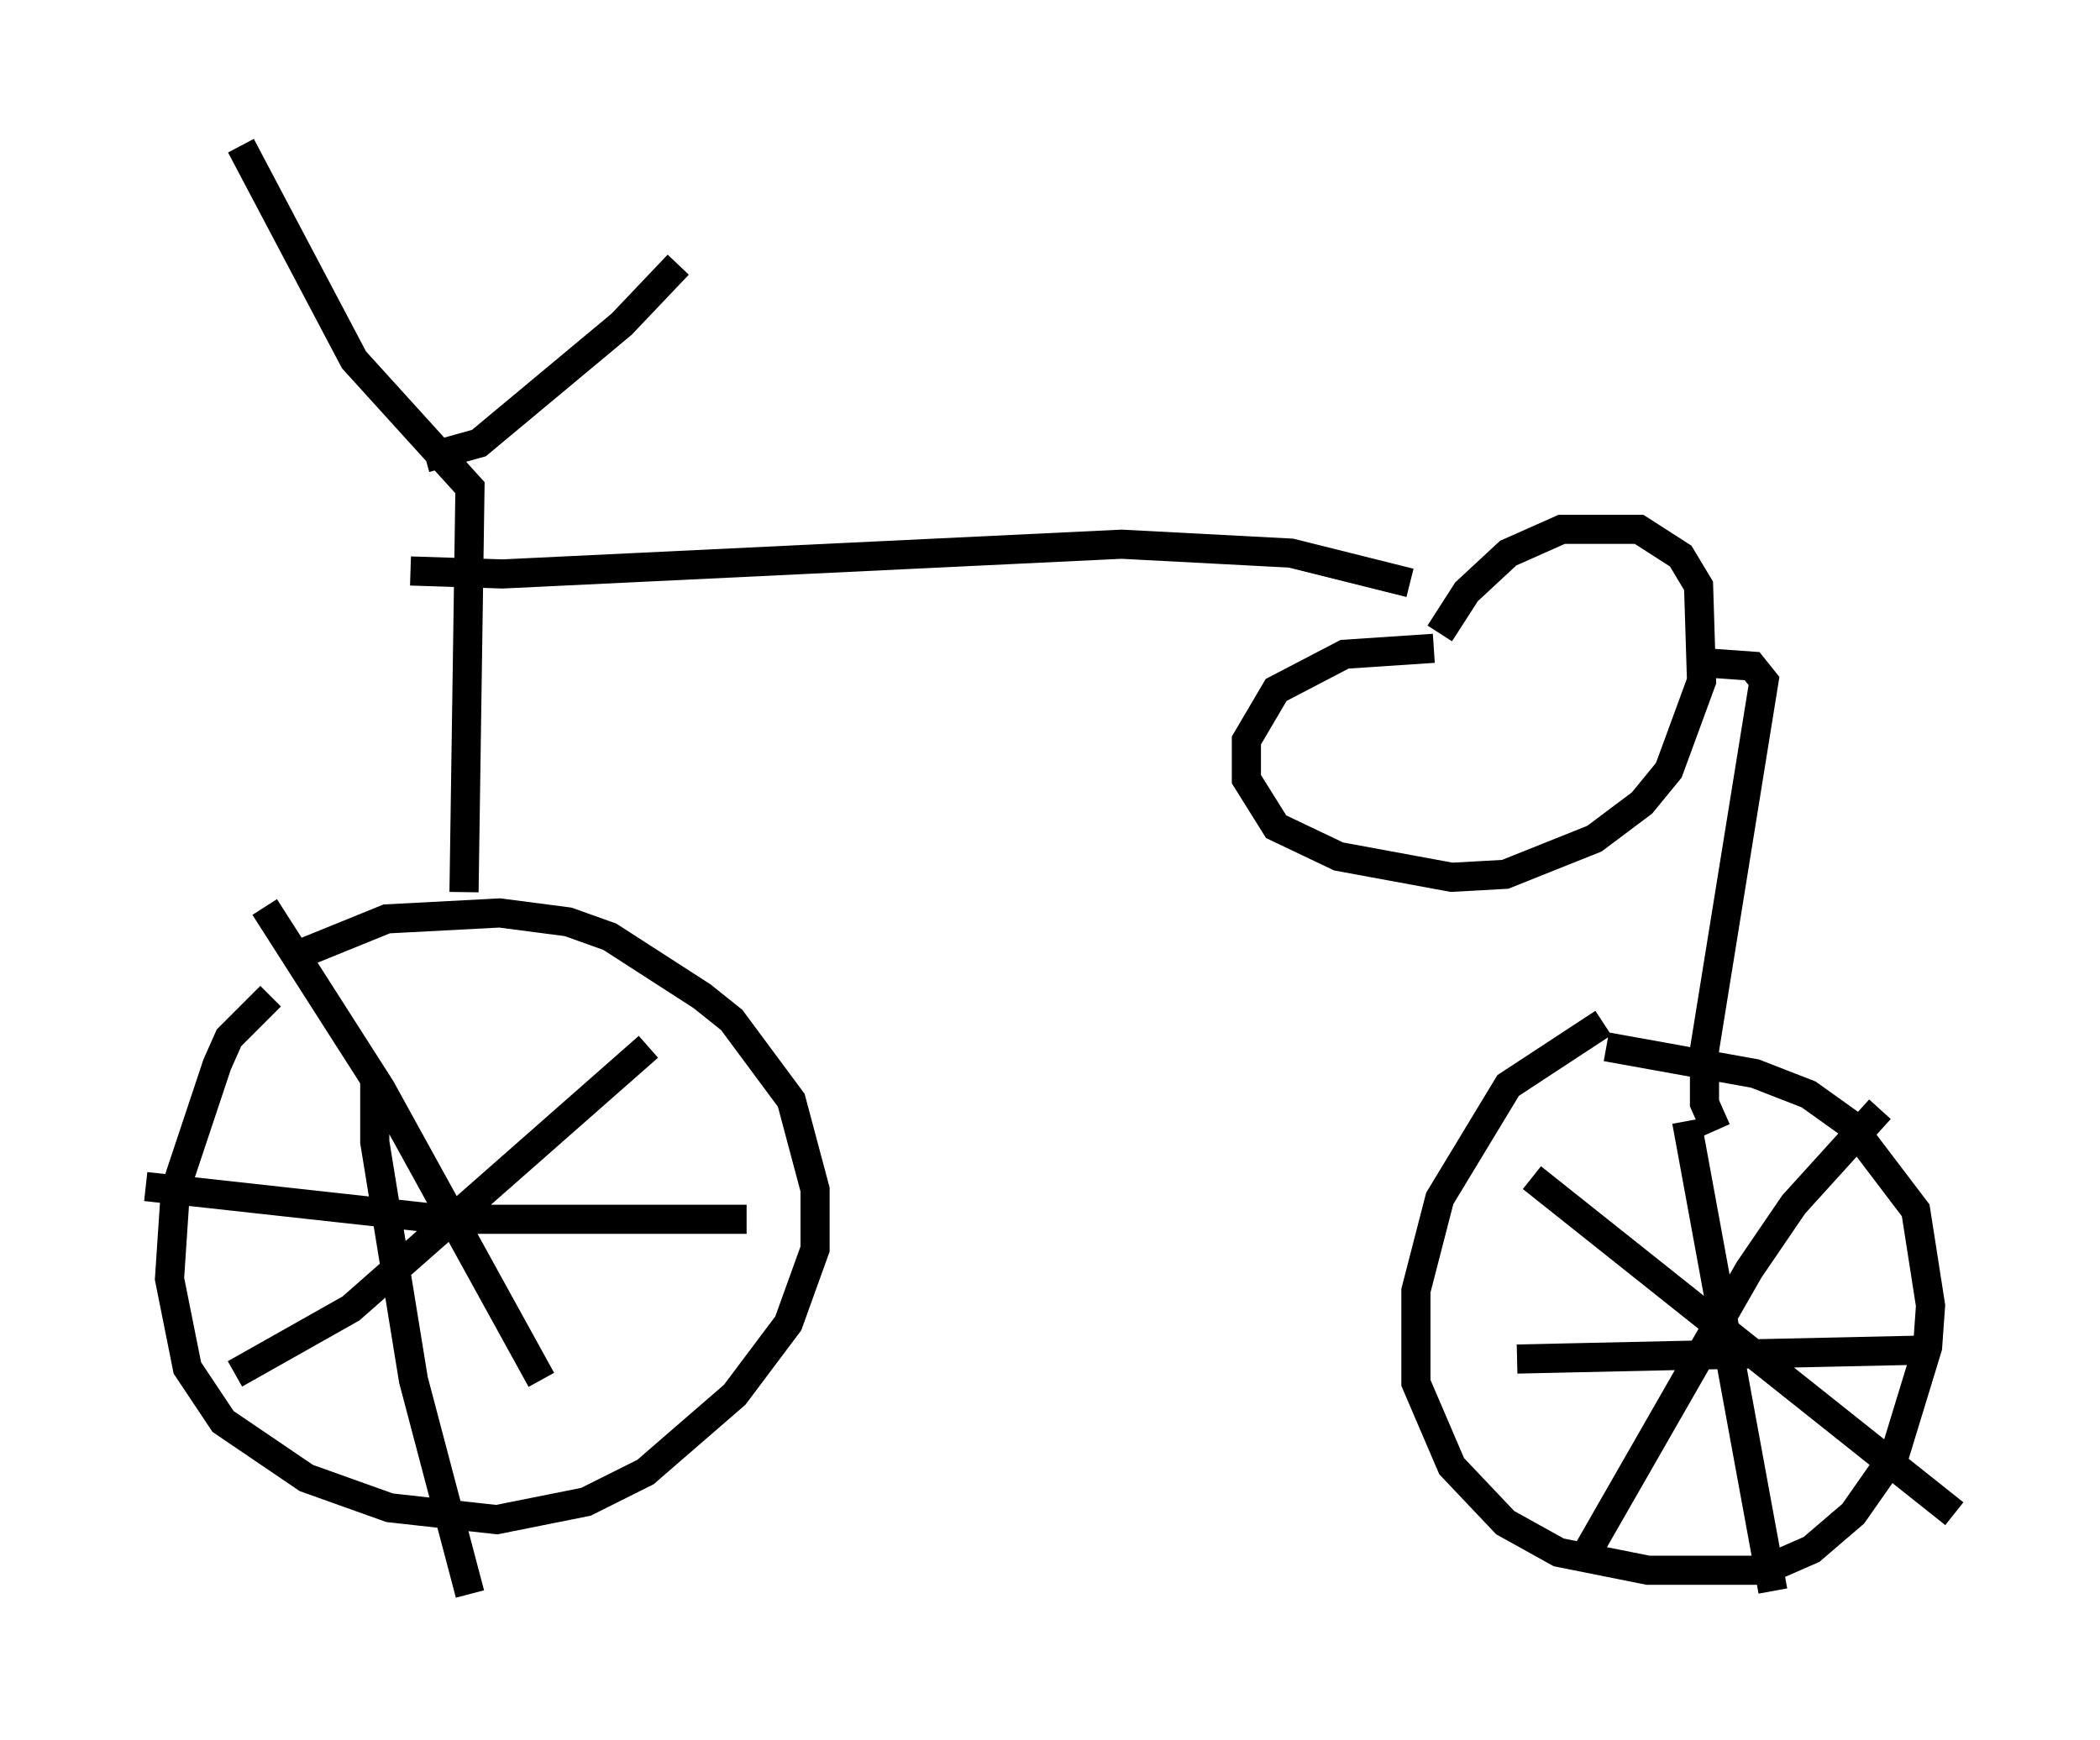 <?xml version="1.0" encoding="utf-8" ?>
<svg baseProfile="full" height="59.715" version="1.1" width="72.067" xmlns="http://www.w3.org/2000/svg" xmlns:ev="http://www.w3.org/2001/xml-events" xmlns:xlink="http://www.w3.org/1999/xlink"><defs /><rect fill="white" height="59.715" width="72.067" x="0" y="0" /><path d="M10.41, 33.992 m-1.123, 0.204 l-1.429, 1.429 -0.408, 0.919 l-1.429, 4.288 -0.204, 3.063 l0.613, 3.063 1.225, 1.838 l2.858, 1.94 2.858, 1.021 l3.675, 0.408 3.063, -0.613 l2.042, -1.021 3.063, -2.654 l1.838, -2.45 0.919, -2.552 l0.0, -2.042 -0.817, -3.063 l-2.042, -2.756 -1.021, -0.817 l-3.165, -2.042 -1.429, -0.51 l-2.348, -0.306 -3.879, 0.204 l-3.267, 1.327 m5.921, -2.246 l0.204, -13.883 -3.981, -4.39 l-3.879, -7.35 m6.329, 10.719 l1.838, -0.51 4.9, -4.083 l1.94, -2.042 m-9.188, 10.515 l3.165, 0.102 21.234, -1.021 l5.819, 0.306 4.083, 1.021 m1.021, 1.735 l0.919, -1.429 1.429, -1.327 l1.838, -0.817 2.654, 0.0 l1.429, 0.919 0.613, 1.021 l0.102, 3.267 -1.123, 3.063 l-0.919, 1.123 -1.633, 1.225 l-3.063, 1.225 -1.838, 0.102 l-3.879, -0.715 -2.144, -1.021 l-1.021, -1.633 0.0, -1.327 l1.021, -1.735 2.348, -1.225 l3.063, -0.204 m9.494, 0.51 l1.429, 0.102 0.408, 0.51 l-2.042, 12.658 0.0, 1.838 l0.408, 0.919 m-3.879, -3.675 l-3.267, 2.144 -2.348, 3.879 l-0.817, 3.165 0.0, 3.165 l1.225, 2.858 1.838, 1.94 l1.838, 1.021 3.063, 0.613 l3.981, 0.0 1.633, -0.715 l1.429, -1.225 1.429, -2.042 l1.123, -3.675 0.102, -1.429 l-0.51, -3.267 -2.246, -2.96 l-1.429, -1.021 -1.838, -0.715 l-5.104, -0.919 m2.756, 2.552 l2.96, 16.129 m-8.779, -7.963 l13.883, -0.306 m-13.373, -5.921 l14.496, 11.536 m-12.658, 1.429 l5.615, -9.8 1.531, -2.246 l2.96, -3.267 m-51.655, -0.919 l0.0, 2.042 1.327, 8.167 l1.94, 7.35 m-11.127, -13.986 l10.208, 1.123 10.413, 0.0 m-16.538, -10.719 l3.981, 6.227 5.513, 10.004 m-10.515, -0.204 l3.981, -2.246 10.208, -8.983 " fill="none" stroke="black" stroke-width="1" /></svg>